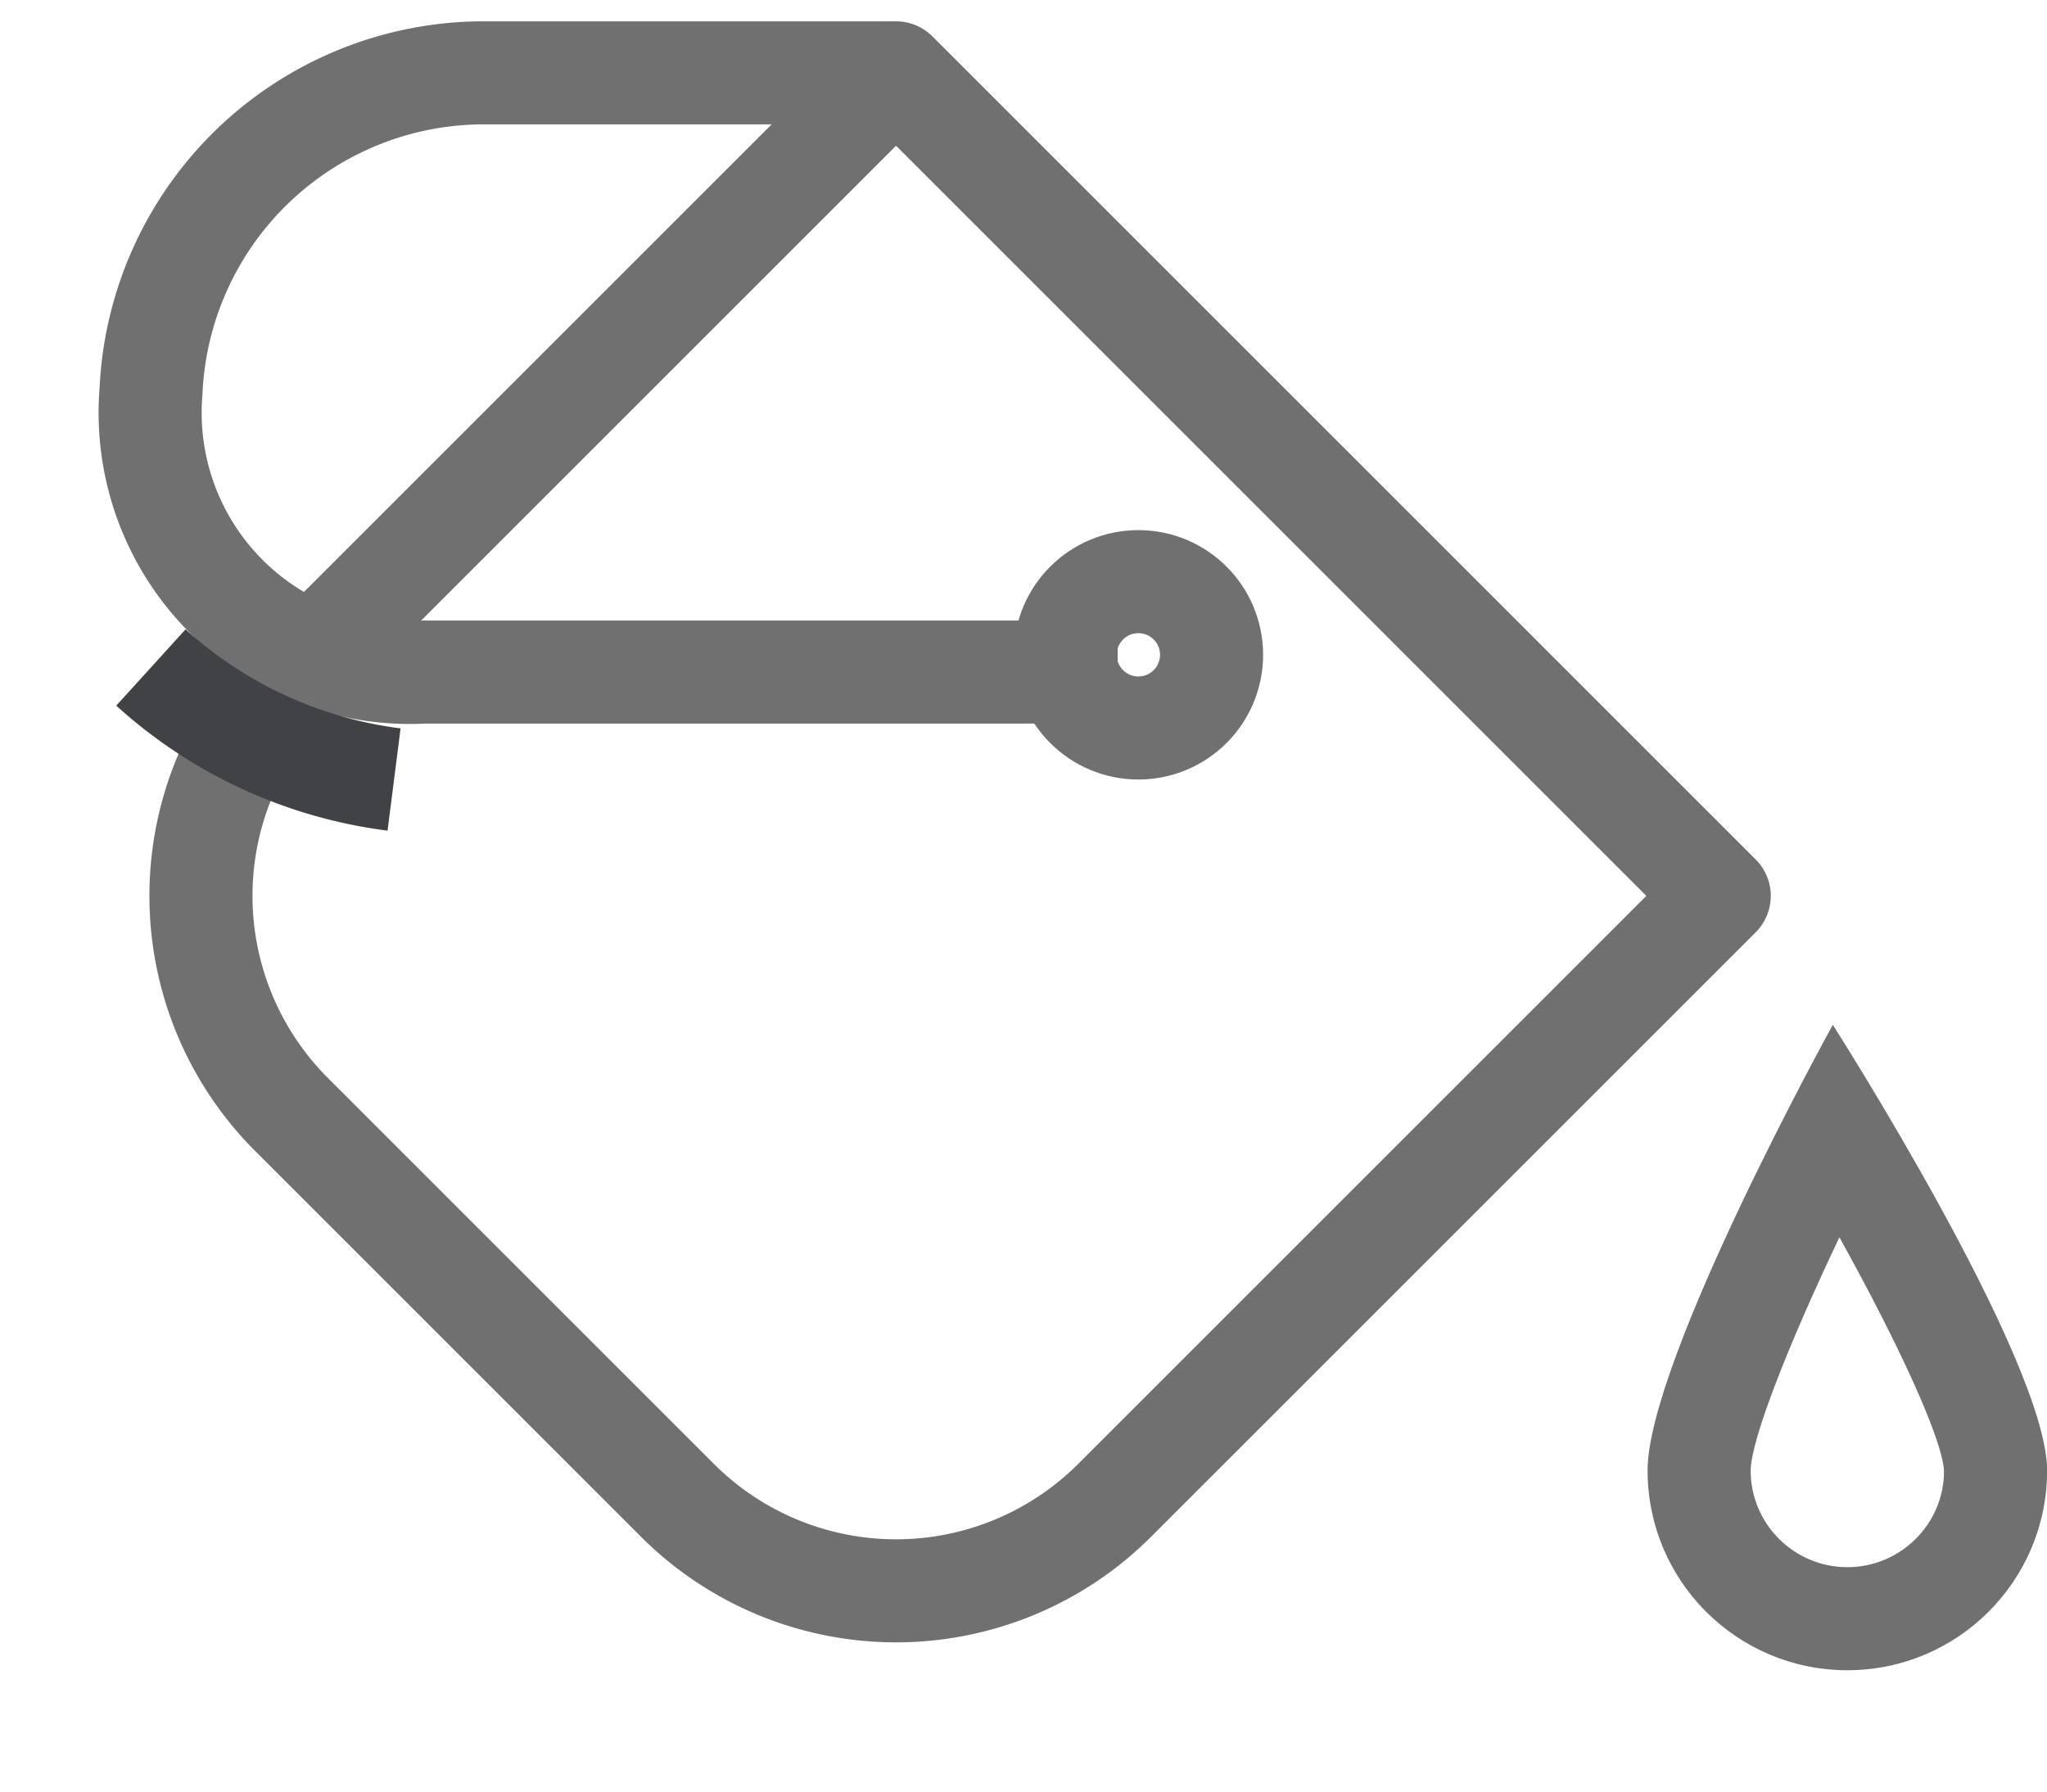 <svg xmlns="http://www.w3.org/2000/svg" width="19.859" height="17.387" viewBox="0 0 19.859 17.387">
  <g id="Group_1569" data-name="Group 1569" transform="translate(0.707 0.707)">
    <g id="Group_1497" data-name="Group 1497" transform="translate(0)">
      <g id="Group_1496" data-name="Group 1496">
        <path id="Rectangle_2329" data-name="Rectangle 2329" d="M0,0H11.294a0,0,0,0,1,0,0V8.294a3,3,0,0,1-3,3H3a3,3,0,0,1-3-3V0A0,0,0,0,1,0,0Z" transform="translate(7.986 0) rotate(45)" fill="none" stroke="#707070" stroke-linecap="round" stroke-linejoin="round" stroke-width="1"/>
        <path id="Path_2041" data-name="Path 2041" d="M486.172,809.314h-6.724a2.52,2.52,0,0,1-2.654-2.723,3.233,3.233,0,0,1,3.189-3.091H484" transform="translate(-476.036 -803.5)" fill="none" stroke="#707070" stroke-width="1"/>
      </g>
      <path id="Path_2042" data-name="Path 2042" d="M478.625,810.375a4.32,4.32,0,0,0,2.359,1.087" transform="translate(-477.868 -804.605)" fill="none" stroke="#404246" stroke-width="1"/>
      <g id="Ellipse_8" data-name="Ellipse 8" transform="translate(9.127 4.437)" fill="none" stroke="#707070" stroke-width="1">
        <ellipse cx="1.21" cy="1.21" rx="1.21" ry="1.21" stroke="none"/>
        <ellipse cx="1.21" cy="1.21" rx="0.71" ry="0.71" fill="none"/>
      </g>
    </g>
    <g id="Path_2043" data-name="Path 2043" transform="translate(15.277 11.085)" fill="none">
      <path d="M1.8-1.848S3.876,1.407,3.876,2.477A1.938,1.938,0,1,1,0,2.477C0,1.407,1.8-1.848,1.8-1.848Z" stroke="none"/>
      <path d="M 1.861 0.214 C 1.359 1.269 1.003 2.181 1 2.477 C 1 2.995 1.421 3.415 1.938 3.415 C 2.455 3.415 2.876 2.995 2.876 2.482 C 2.861 2.176 2.442 1.261 1.861 0.214 M 1.797 -1.848 C 1.797 -1.848 3.876 1.407 3.876 2.477 C 3.876 3.548 3.008 4.415 1.938 4.415 C 0.868 4.415 -4.291534423828125e-06 3.548 -4.291534423828125e-06 2.477 C -4.291534423828125e-06 1.407 1.797 -1.848 1.797 -1.848 Z" stroke="none" fill="#707070"/>
    </g>
  </g>
</svg>
